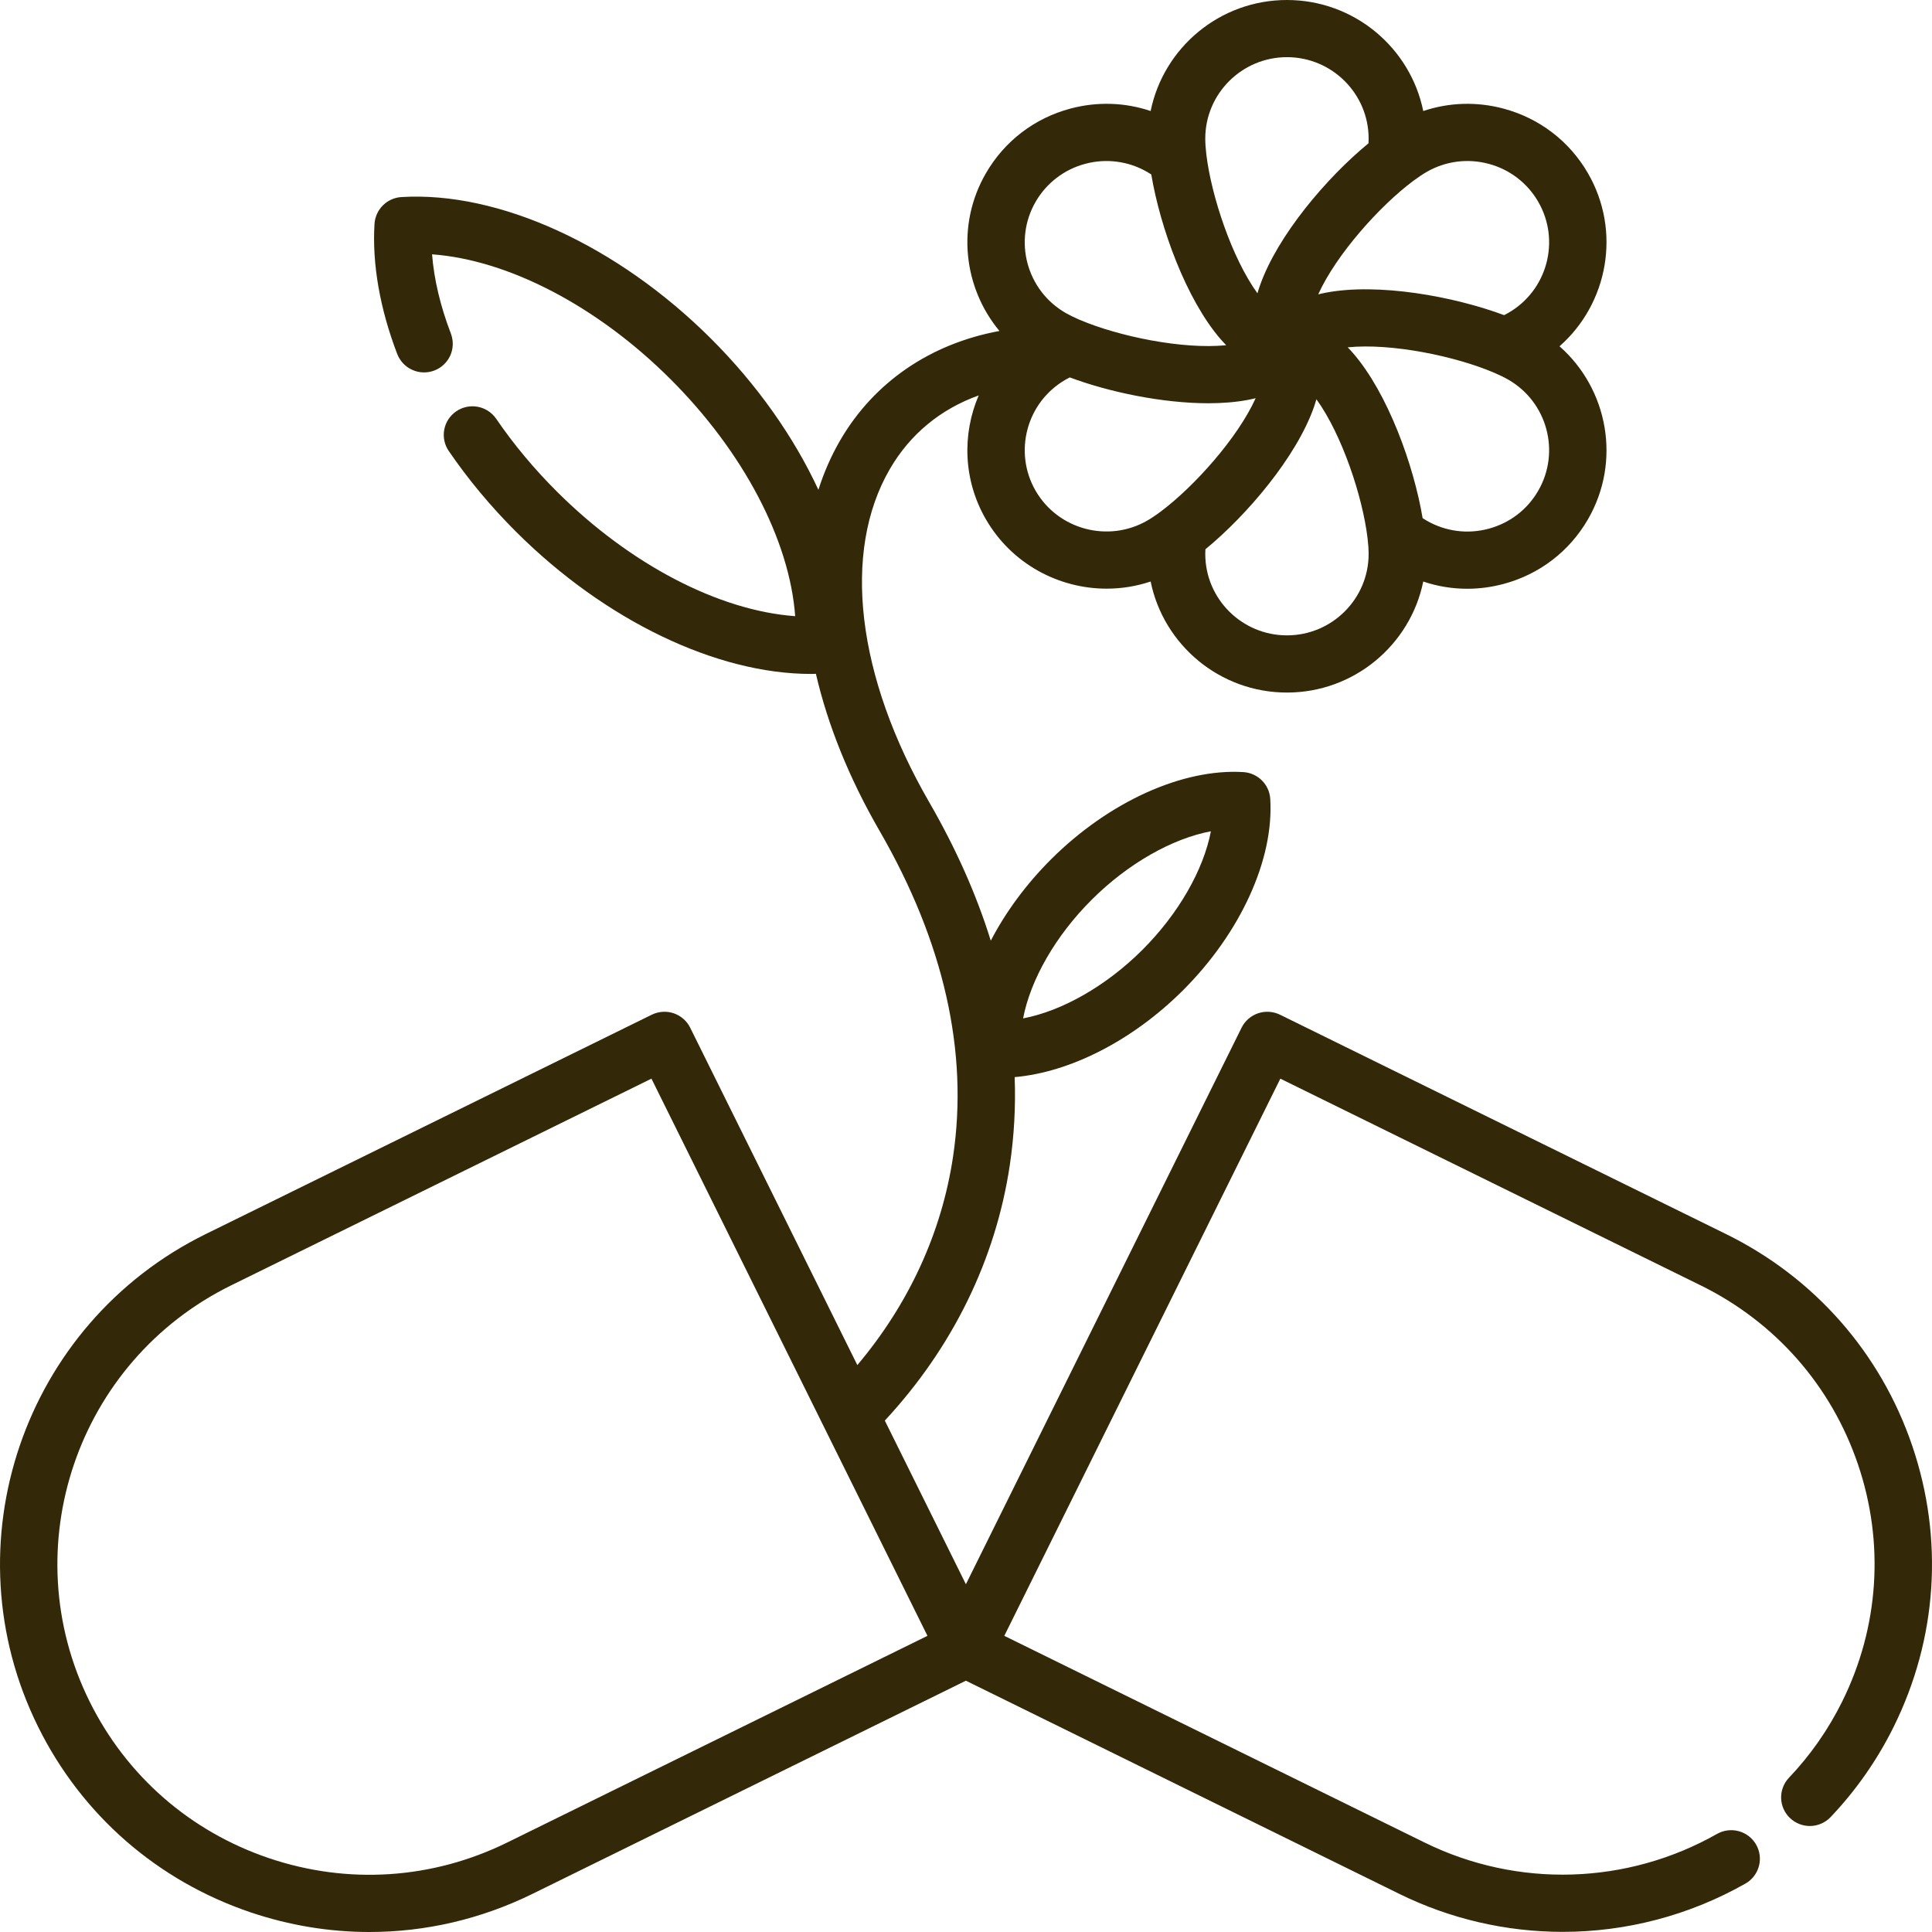 <svg width="58" height="58" viewBox="0 0 58 58" fill="none" xmlns="http://www.w3.org/2000/svg">
<path d="M57.407 43.404C56.457 40.611 54.471 38.353 51.816 37.047L38.427 30.462C38.325 30.413 38.215 30.383 38.102 30.376C37.989 30.368 37.876 30.383 37.769 30.419C37.662 30.456 37.563 30.512 37.478 30.587C37.393 30.661 37.323 30.751 37.273 30.852L28.997 47.56L26.563 42.647C28.599 40.454 29.892 37.813 30.316 34.972C30.445 34.1 30.494 33.217 30.461 32.336C32.127 32.19 34 31.238 35.51 29.734C37.241 28.007 38.247 25.804 38.134 23.983C38.121 23.774 38.032 23.577 37.883 23.429C37.735 23.281 37.537 23.192 37.328 23.179C35.501 23.067 33.289 24.069 31.556 25.795C30.805 26.544 30.19 27.382 29.744 28.24C29.316 26.862 28.7 25.475 27.896 24.083C25.713 20.306 25.271 16.568 26.712 14.084C27.323 13.031 28.24 12.28 29.381 11.871C28.88 13.036 28.916 14.414 29.599 15.593C30.372 16.926 31.779 17.672 33.222 17.672C33.665 17.672 34.111 17.602 34.543 17.457C34.929 19.357 36.617 20.791 38.635 20.791C40.653 20.791 42.341 19.357 42.727 17.458C43.152 17.602 43.598 17.675 44.047 17.675C44.41 17.675 44.775 17.627 45.135 17.531C46.212 17.244 47.113 16.555 47.67 15.593C48.679 13.852 48.276 11.679 46.818 10.396C48.276 9.113 48.679 6.939 47.67 5.198C47.113 4.236 46.212 3.548 45.135 3.26C44.33 3.045 43.499 3.074 42.727 3.333C42.341 1.434 40.653 0 38.635 0C36.617 0 34.929 1.434 34.543 3.333C33.771 3.073 32.94 3.045 32.134 3.26C31.057 3.547 30.157 4.236 29.599 5.198C28.703 6.745 28.921 8.634 30.004 9.936C27.937 10.317 26.239 11.468 25.22 13.224C24.952 13.687 24.735 14.182 24.569 14.704C23.833 13.118 22.73 11.547 21.338 10.16C18.53 7.361 14.971 5.737 12.05 5.916C11.84 5.929 11.643 6.018 11.494 6.166C11.346 6.314 11.257 6.511 11.243 6.719C11.169 7.919 11.405 9.271 11.926 10.629C11.967 10.734 12.028 10.83 12.105 10.912C12.183 10.994 12.276 11.06 12.38 11.105C12.483 11.152 12.594 11.177 12.707 11.18C12.82 11.183 12.933 11.164 13.039 11.123C13.144 11.083 13.241 11.023 13.323 10.945C13.405 10.868 13.471 10.775 13.518 10.672C13.564 10.569 13.589 10.458 13.592 10.345C13.595 10.233 13.576 10.12 13.536 10.015C13.22 9.192 13.029 8.383 12.971 7.635C15.254 7.802 17.918 9.18 20.12 11.374C22.322 13.568 23.706 16.223 23.872 18.498C21.588 18.333 18.923 16.955 16.721 14.76C16.035 14.077 15.421 13.341 14.896 12.572C14.767 12.384 14.569 12.255 14.344 12.212C14.12 12.17 13.888 12.218 13.699 12.346C13.605 12.41 13.525 12.491 13.463 12.585C13.401 12.679 13.358 12.785 13.337 12.896C13.316 13.007 13.317 13.12 13.34 13.231C13.363 13.341 13.408 13.446 13.472 13.539C14.057 14.396 14.741 15.215 15.503 15.974C18.169 18.631 21.513 20.232 24.345 20.232C24.395 20.232 24.445 20.23 24.494 20.229C24.849 21.761 25.487 23.355 26.403 24.939C28.337 28.286 29.08 31.577 28.612 34.719C28.271 37.005 27.283 39.148 25.738 40.981L20.72 30.852C20.67 30.751 20.601 30.661 20.515 30.587C20.43 30.512 20.331 30.456 20.224 30.419C20.117 30.383 20.004 30.368 19.891 30.376C19.778 30.383 19.668 30.413 19.567 30.462L6.177 37.047C0.697 39.743 -1.561 46.378 1.144 51.839C2.454 54.484 4.72 56.462 7.524 57.41C8.692 57.804 9.894 58 11.092 58C12.771 58 14.44 57.615 15.988 56.854L28.997 50.456L42.005 56.854C43.53 57.605 45.209 57.995 46.91 57.996C48.809 57.996 50.705 57.509 52.409 56.541C52.604 56.427 52.746 56.24 52.804 56.022C52.863 55.804 52.832 55.572 52.72 55.376C52.608 55.18 52.423 55.036 52.205 54.975C51.987 54.914 51.754 54.941 51.556 55.05C48.846 56.589 45.561 56.688 42.767 55.314L30.15 49.109L38.437 32.382L51.054 38.587C53.296 39.69 54.973 41.596 55.776 43.956C56.579 46.315 56.411 48.845 55.305 51.079C54.888 51.923 54.345 52.699 53.695 53.381C53.543 53.547 53.463 53.765 53.471 53.99C53.479 54.214 53.575 54.427 53.739 54.581C53.902 54.736 54.12 54.821 54.345 54.818C54.57 54.814 54.785 54.723 54.944 54.563C55.714 53.756 56.356 52.837 56.85 51.839C58.16 49.193 58.358 46.198 57.407 43.404ZM32.775 27.009C33.864 25.923 35.188 25.176 36.352 24.955C36.13 26.115 35.38 27.434 34.291 28.52C33.202 29.605 31.878 30.352 30.714 30.573C30.936 29.413 31.686 28.094 32.775 27.009ZM31.091 14.735C30.416 13.569 30.818 12.072 31.989 11.398C32.028 11.376 32.071 11.352 32.115 11.33C33.281 11.765 34.882 12.106 36.274 12.106C36.697 12.106 37.1 12.074 37.465 12.005C37.544 11.99 37.621 11.972 37.696 11.954C37.155 13.15 35.85 14.607 34.844 15.359C34.696 15.47 34.56 15.56 34.441 15.629C33.27 16.302 31.767 15.901 31.091 14.735ZM38.635 19.074C37.283 19.074 36.183 17.978 36.183 16.631C36.183 16.586 36.185 16.539 36.187 16.49C37.44 15.461 38.923 13.714 39.449 12.211C39.475 12.135 39.498 12.06 39.52 11.986C40.289 13.051 40.904 14.905 41.054 16.149C41.076 16.331 41.087 16.493 41.087 16.631C41.087 17.978 39.987 19.074 38.635 19.074ZM46.177 14.735C45.85 15.3 45.322 15.704 44.689 15.873C44.378 15.957 44.054 15.979 43.734 15.937C43.415 15.895 43.107 15.79 42.828 15.629C42.788 15.605 42.747 15.581 42.708 15.555C42.44 13.96 41.663 11.805 40.619 10.601C40.567 10.541 40.514 10.483 40.459 10.427C41.77 10.295 43.688 10.692 44.842 11.184C45.013 11.257 45.161 11.329 45.281 11.398C46.451 12.071 46.854 13.568 46.177 14.735ZM44.689 4.918C45.001 5 45.292 5.143 45.548 5.338C45.803 5.534 46.018 5.778 46.178 6.056C46.854 7.223 46.451 8.72 45.281 9.393C45.239 9.417 45.197 9.439 45.155 9.461C43.634 8.894 41.375 8.487 39.805 8.786C39.726 8.801 39.649 8.819 39.574 8.837C40.115 7.64 41.42 6.183 42.425 5.432C42.574 5.322 42.709 5.231 42.828 5.162C43.396 4.836 44.056 4.749 44.689 4.918ZM38.635 1.716C39.987 1.716 41.087 2.813 41.087 4.16C41.087 4.204 41.085 4.252 41.083 4.302C39.831 5.329 38.347 7.075 37.822 8.579C37.795 8.654 37.772 8.729 37.749 8.805C36.98 7.74 36.367 5.887 36.216 4.644C36.194 4.462 36.183 4.299 36.183 4.16C36.183 2.813 37.283 1.716 38.635 1.716ZM31.091 6.056C31.252 5.778 31.466 5.534 31.721 5.339C31.977 5.143 32.269 5 32.58 4.918C32.891 4.834 33.216 4.813 33.535 4.855C33.855 4.897 34.162 5.001 34.441 5.163C34.48 5.185 34.52 5.21 34.562 5.237C34.83 6.831 35.606 8.985 36.65 10.19C36.703 10.251 36.757 10.309 36.81 10.364C35.5 10.495 33.582 10.098 32.426 9.606L32.409 9.6C32.247 9.53 32.106 9.46 31.99 9.394C30.818 8.719 30.416 7.223 31.091 6.056ZM15.226 55.314C12.984 56.417 10.445 56.584 8.077 55.784C5.709 54.984 3.795 53.313 2.689 51.079C0.404 46.467 2.311 40.863 6.94 38.587L19.557 32.382L27.843 49.109L15.226 55.314Z" fill="#332807"/>
</svg>
